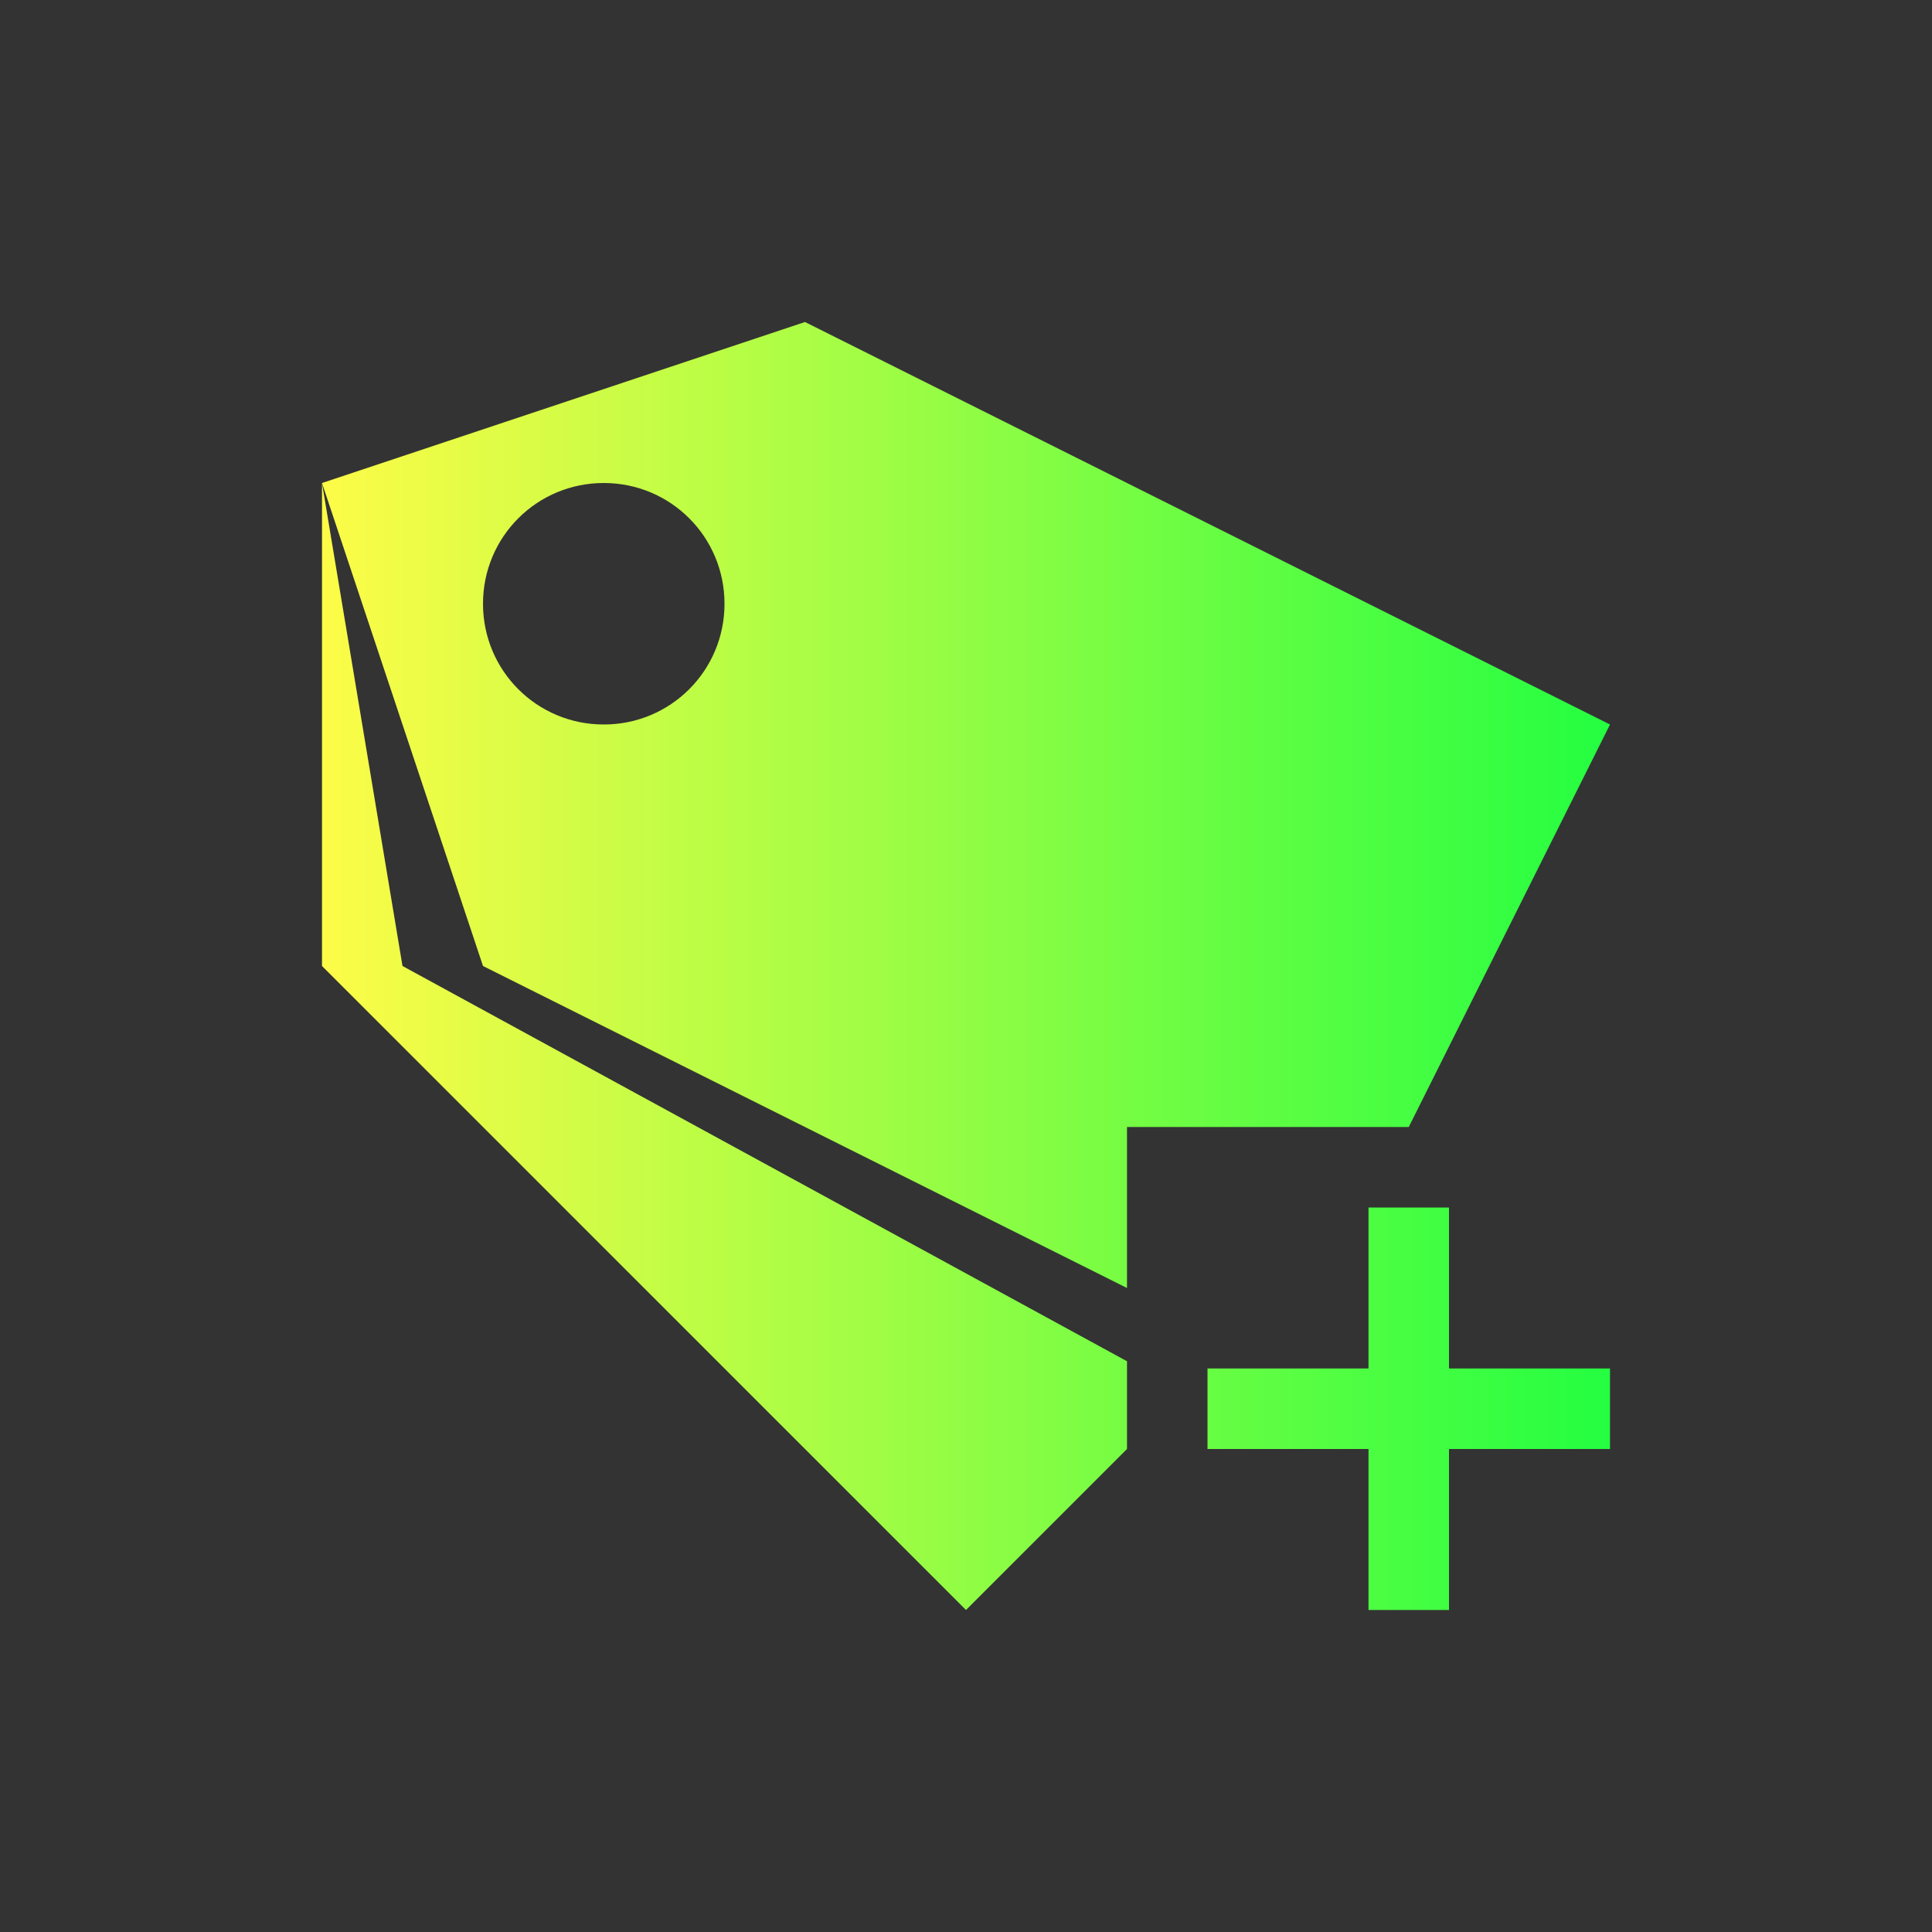 <svg width="24" height="24" viewBox="0 0 24 24" fill="none" xmlns="http://www.w3.org/2000/svg">
<rect x="0" y="0" width="24" height="24" fill="#333333" stroke="none"/>
<path d="M10 4L4 6L6 12L14 16V14H17.5L20 9L10 4ZM4 6V12L12 20L14 18V16.91L5 12L4 6ZM7.5 6C8.331 6 9 6.669 9 7.5C9 8.331 8.331 9 7.5 9C6.669 9 6 8.331 6 7.5C6 6.669 6.669 6 7.5 6ZM17 15V17H15V18H17V20H18V18H20V17H18V15H17Z" fill="url(#paint0_linear_10_17353)"/>
<defs>
<linearGradient id="paint0_linear_10_17353" x1="4" y1="12" x2="20" y2="12" gradientUnits="userSpaceOnUse">
<stop stop-color="#FDFC47"/>
<stop offset="1" stop-color="#24FE41"/>
</linearGradient>
</defs>
</svg>
